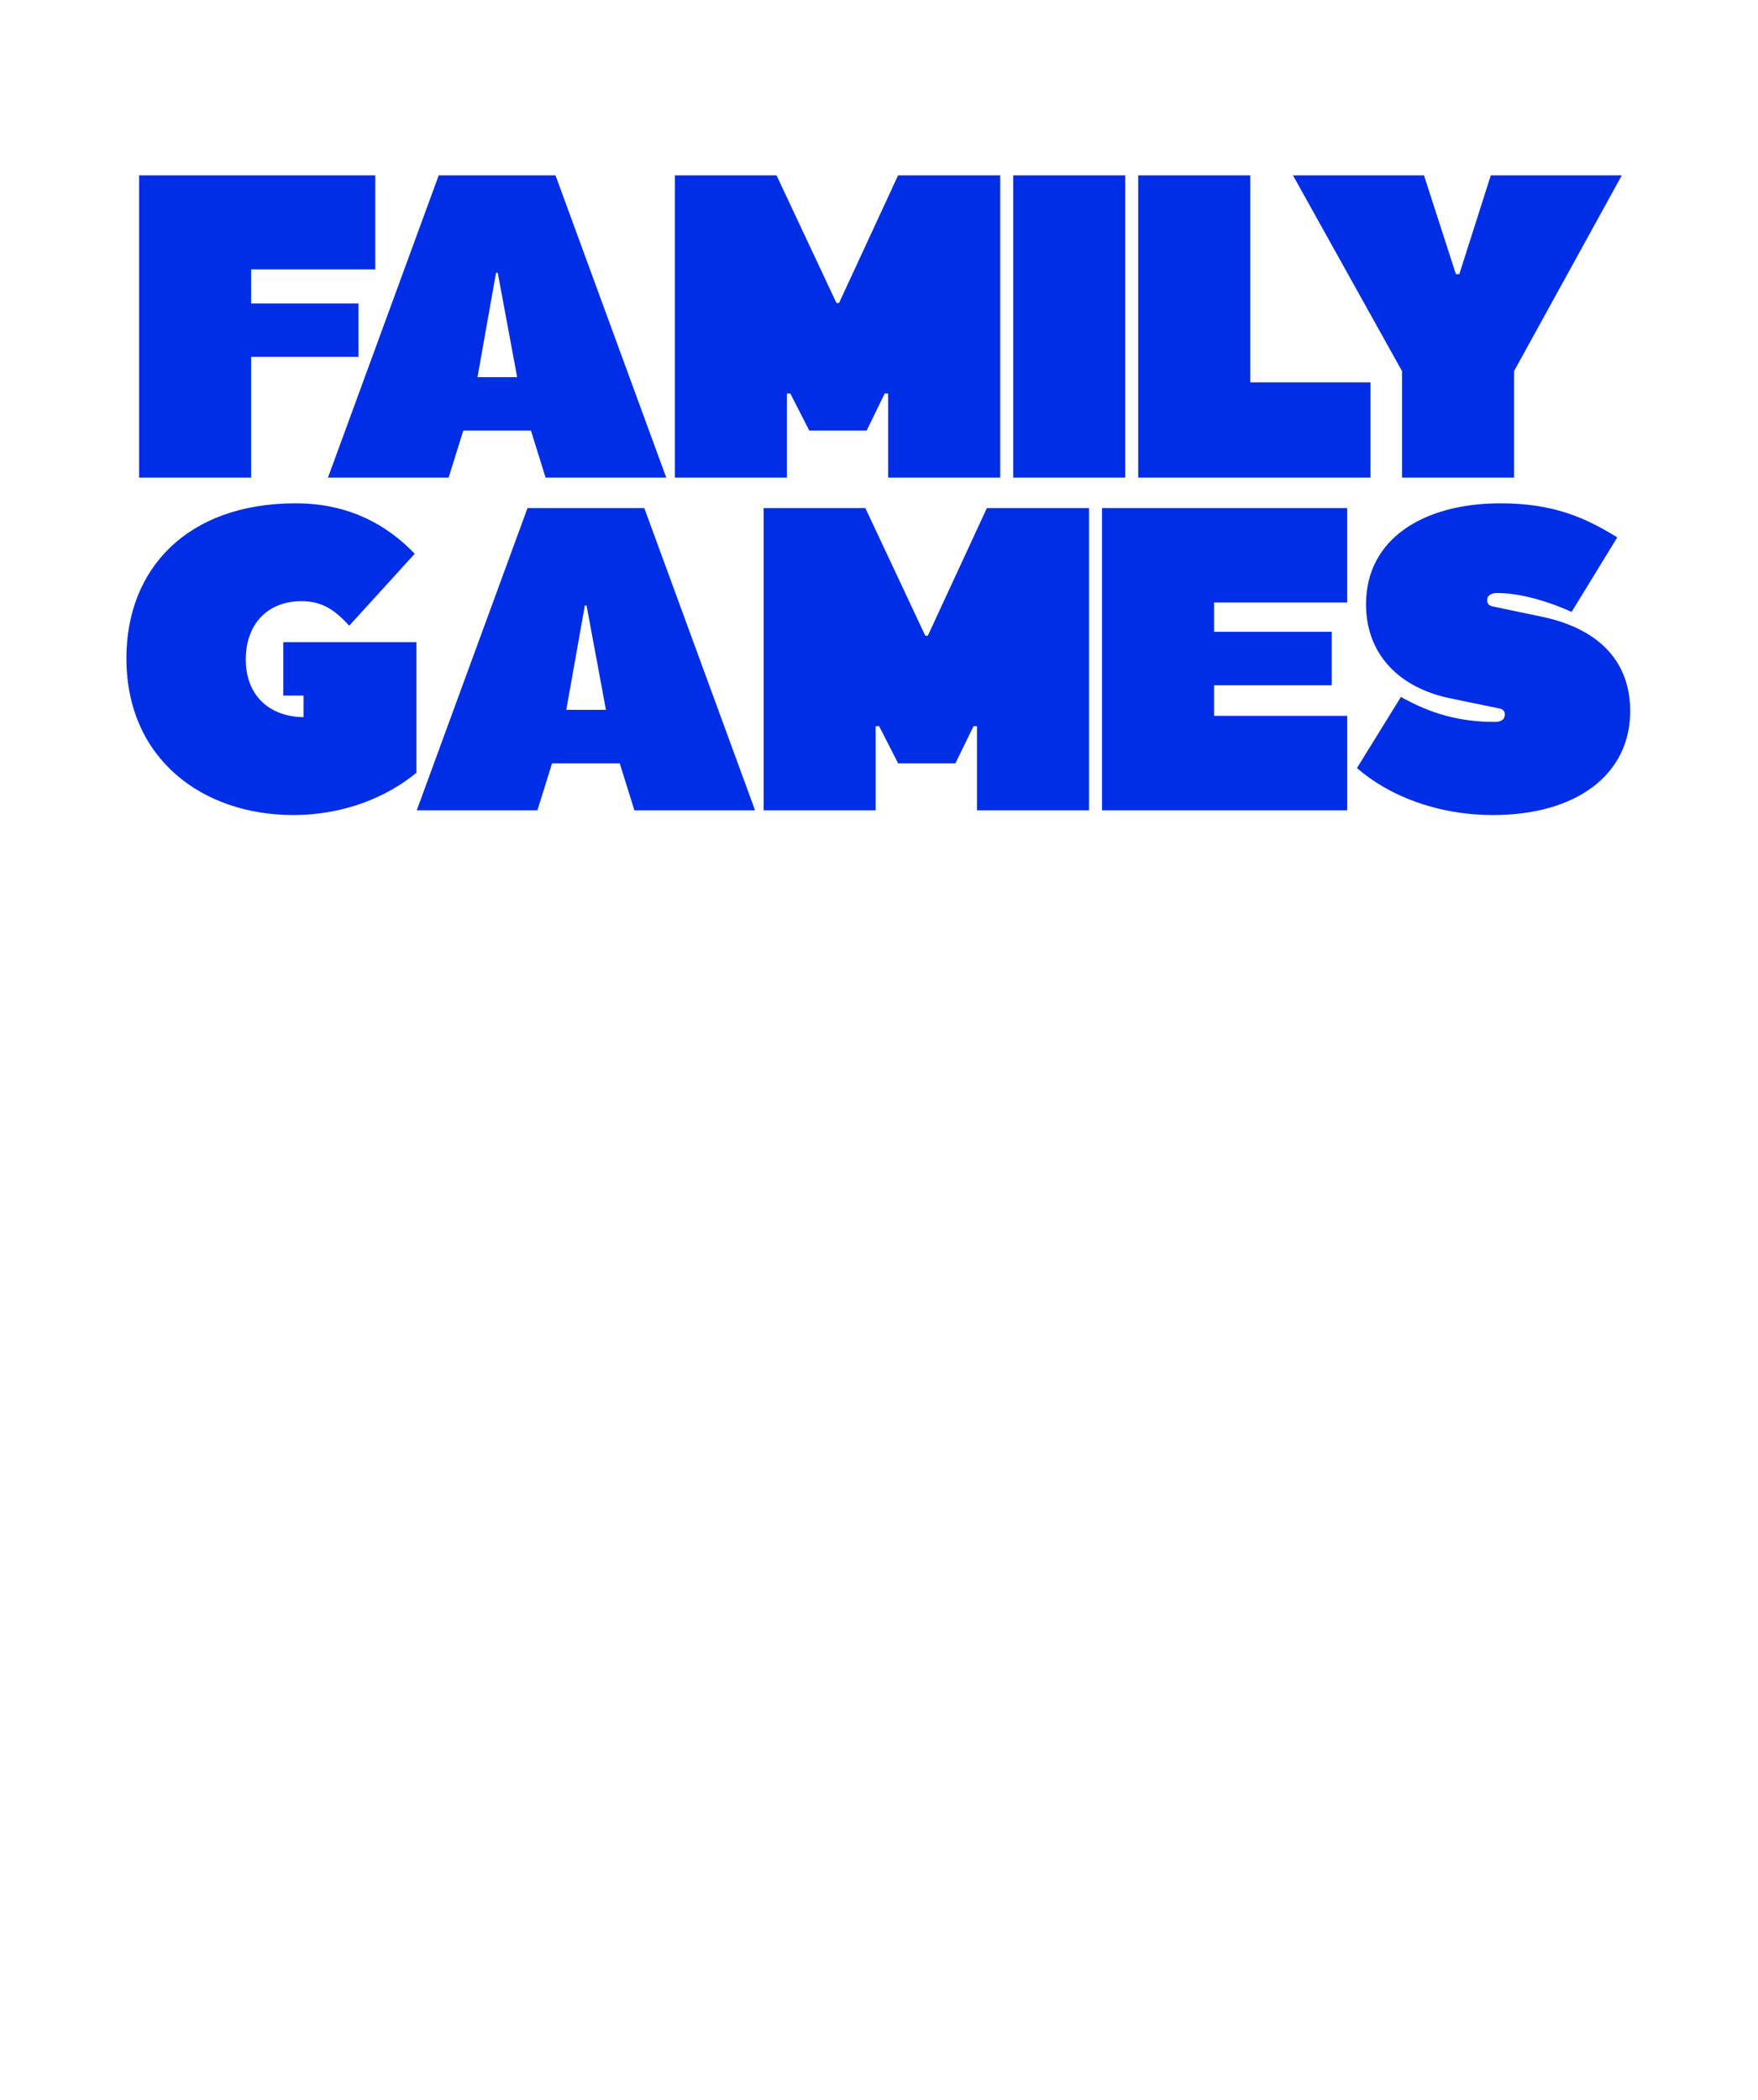 <svg viewBox="0 0 793 947" fill="none" xmlns="http://www.w3.org/2000/svg"><path d="M161.69 160.913v-24.105h-48.405v-15.357h55.986V79.072H62.742v136.272h50.543v-54.431h48.405Zm138.846 54.431-49.96-136.272h-52.682l-49.959 136.272h54.431l6.609-21.189h30.52l6.61 21.189h54.431Zm-76.009-92.338 8.748 47.043H215.39l8.359-47.043h.778Zm131.979 54.431 8.554 16.718h25.854l8.165-16.718h1.555v37.907h50.543V79.072h-46.072l-26.632 57.541h-1.166l-27.021-57.54h-45.878v136.271h50.543v-37.907h1.555Zm100.533 37.907h50.543V79.072h-50.543v136.272Zm161.162 0v-42.962h-54.236v-93.31h-50.543v136.272h104.779Zm38.518-91.755-14.385-44.517h-59.097l49.183 88.256v48.016h50.542v-48.016l48.599-88.256h-59.096l-14.191 44.517h-1.555Zm-528.944 165.94v24.105h9.137v9.72c-15.357-.194-26.049-9.72-26.049-26.049 0-15.552 9.525-26.243 25.077-26.243 8.942 0 14.774 3.499 21.578 11.08l29.548-32.464c-12.441-13.024-29.743-22.744-53.653-22.744-49.377 0-76.398 29.937-76.398 69.788 0 45.877 34.797 70.76 75.231 70.76 23.328 0 42.573-8.359 55.598-19.051v-58.902h-60.069Zm212.817 75.815-49.96-136.272h-52.681l-49.96 136.272h54.431l6.609-21.189h30.52l6.61 21.189h54.431Zm-76.009-92.338 8.748 47.043h-17.885l8.359-47.043h.778Zm131.98 54.431 8.553 16.718h25.855l8.164-16.718h1.555v37.907h50.543V229.072h-46.071l-26.633 57.541h-1.166l-27.021-57.541h-45.878v136.272h50.543v-37.907h1.556Zm204.146-42.573h-53.07v-13.219h60.068v-42.573H497.096v136.272h110.611v-42.573h-60.068v-13.802h53.07v-24.105Zm134.645 35.769c0-22.939-14.774-37.324-39.851-42.573l-22.356-4.666c-1.75-.388-2.333-1.555-2.333-2.915 0-1.944 1.944-3.111 4.471-3.111 15.941 0 33.631 8.554 33.631 8.554l20.606-33.631c-14.191-8.748-28.576-15.357-52.681-15.357-34.603 0-60.652 15.94-60.652 45.488 0 22.939 15.357 37.713 37.713 42.379l22.55 4.665c1.749.389 2.332 1.361 2.332 2.722 0 2.138-1.555 3.305-4.471 3.305-15.94 0-28.965-3.694-42.378-11.275l-19.828 32.075c13.996 12.247 35.769 21.189 61.429 21.189 37.324 0 61.818-18.079 61.818-46.849Z" fill="#002EE7"/></svg>